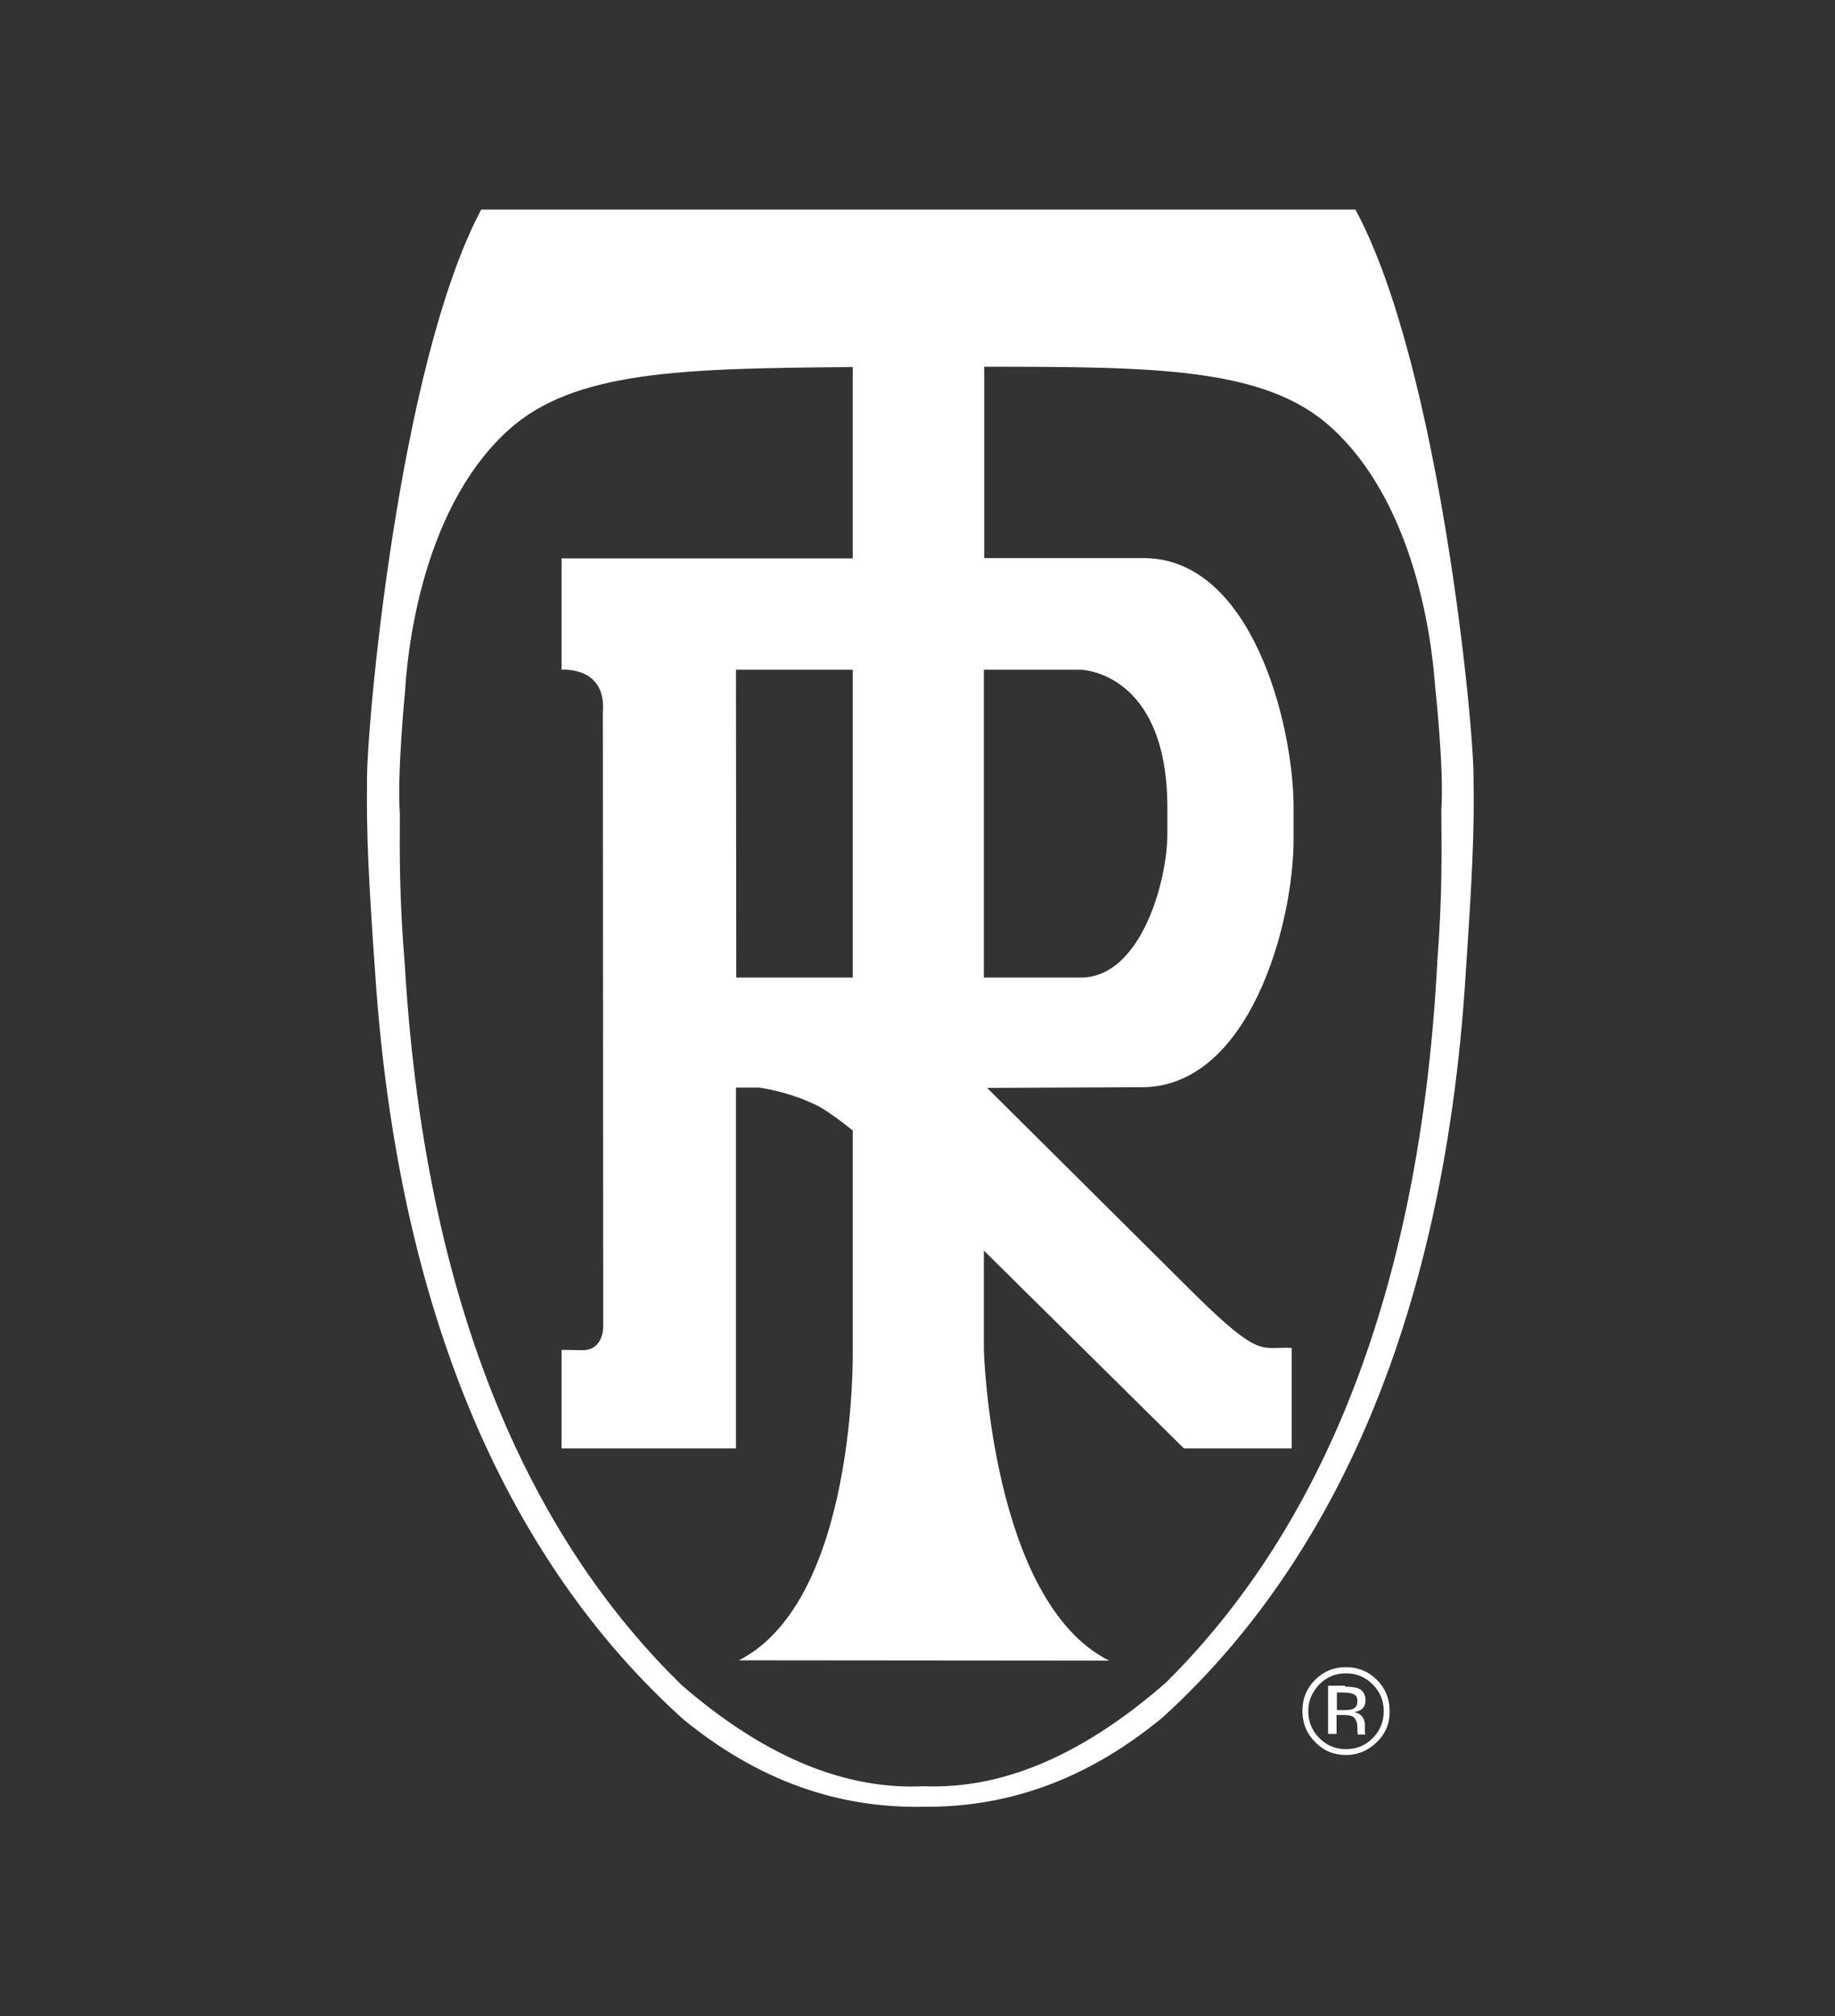 <?xml version="1.0" encoding="utf-8"?>
<!-- Generator: Adobe Illustrator 19.2.1, SVG Export Plug-In . SVG Version: 6.00 Build 0)  -->
<svg version="1.1" id="Layer_1" xmlns="http://www.w3.org/2000/svg" xmlns:xlink="http://www.w3.org/1999/xlink" x="0px" y="0px"
	 viewBox="0 0 564 619.5" style="enable-background:new 0 0 564 619.5;" xml:space="preserve">
<rect x="0" y="0" width="564" height="619.5" fill="#333333" stroke="none"/>
<style type="text/css">
	.st0{fill-rule:evenodd;clip-rule:evenodd;fill:#FFFFFF;}
	.st1{fill:#FFFFFF;}
</style>
<g>
	<path class="st0" d="M452.9,239.3c0.3-14.8-10.4-126.9-36.3-174.9H147.9c-25.6,48.2-35.5,161.5-35.1,176.3
		c-0.2,15.2,0.5,30.1,2.5,58.2c8,119.9,50,189.2,94.8,229.5c26.2,21.4,51.6,27.2,73.7,26.8c22.2,0.2,47.5-5.9,73.6-27.5
		c44.6-40.6,86.1-110.2,93.2-230.2C452.5,269.4,453.2,254.5,452.9,239.3z M262.1,205.8v94.6h-35.8l-0.1-94.6H262.1z M332.2,205.8
		c0,0,26.4,0.5,26.6,42l0,8c0.1,15-8.2,44.6-26.6,44.6h-29.8v-94.6H332.2z M441.8,294.9c-5.8,114.1-42.5,181.6-83.5,222.2
		c-26.8,23.4-51.4,32.7-74.3,31.8c-22.9,1.1-47.6-7.8-74.5-31.1c-41.3-40.3-78.4-107.6-85.1-221.6c-1.6-19.1-1.6-33.4-1.5-46
		c-0.9-12.4,1.6-37.8,1.6-37.8c0.5-7.9,3.7-54.6,31.6-80.1c20.2-18.4,53.5-19.1,106-19.5v58.8h-89.5v34.2c0,0,13.8-1.2,12.7,13
		l0.1,188.3c0,0,0.5,7.9-6.5,7.8c0.2,0-6.3-0.1-6.3-0.1v30.3h53.6V334.2h7c0,0,8.7,1,17.7,5.4c4,1.9,11.2,7.8,11.2,7.8v67.8
		c0,0,1.3,76.5-35,95l113.8,0.1c-36.4-18.3-38.5-95.5-38.5-95.5v-30.5l61.5,60.8l33.1,0v-30.9c-9.3-0.5-9.3,3.7-29.7-16.4
		l-63.9-63.5l47.6-0.2c33-0.1,46.7-50.2,46.6-76.6l0-8.2l0,7l0-8.2c-0.1-26.4-13.2-76.7-46.2-76.6h-48.9v-58.8
		c52.5,0,86.2,0.2,106.5,18.5c28,25.3,31.5,71.9,32.1,79.8c0,0,2.8,25.4,1.9,37.8C443.1,261.5,443.3,275.8,441.8,294.9z"/>
	<path class="st1" d="M405.5,517.6c-2.2,2.3-3.4,5-3.4,8.2c0,3.2,1.1,6,3.4,8.3c2.3,2.3,5,3.4,8.2,3.4c3.2,0,6-1.1,8.2-3.4
		c2.3-2.3,3.4-5,3.4-8.3c0-3.2-1.1-5.9-3.4-8.2c-2.3-2.3-5-3.4-8.2-3.4C410.5,514.2,407.8,515.3,405.5,517.6z M423.2,535.3
		c-2.6,2.6-5.8,4-9.5,4c-3.7,0-6.9-1.3-9.5-4c-2.6-2.6-3.9-5.8-3.9-9.6c0-3.7,1.3-6.9,3.9-9.5c2.6-2.6,5.8-3.9,9.5-3.9
		c3.7,0,6.9,1.3,9.5,3.9c2.6,2.6,3.9,5.8,3.9,9.5C427.2,529.5,425.9,532.7,423.2,535.3z M416.2,520.7c-0.6-0.4-1.7-0.6-3.1-0.6h-2.2
		v5.4h2.3c1.1,0,1.9-0.1,2.5-0.3c1-0.4,1.5-1.2,1.5-2.3C417.2,521.8,416.9,521,416.2,520.7z M413.4,518.3c1.8,0,3.2,0.2,4,0.5
		c1.5,0.6,2.3,1.9,2.3,3.7c0,1.3-0.5,2.3-1.4,2.9c-0.5,0.3-1.2,0.6-2.2,0.7c1.2,0.2,2,0.7,2.6,1.4c0.5,0.8,0.8,1.5,0.8,2.3v1.1
		c0,0.3,0,0.7,0,1.1c0,0.4,0.1,0.7,0.1,0.8l0.1,0.2h-2.4c0-0.1,0-0.1,0-0.2c0,0,0-0.1,0-0.2l-0.1-0.5v-1.2c0-1.7-0.5-2.8-1.4-3.4
		c-0.6-0.3-1.5-0.5-2.9-0.5h-2.1v5.8h-2.6v-14.8H413.4z"/>
</g>
</svg>
